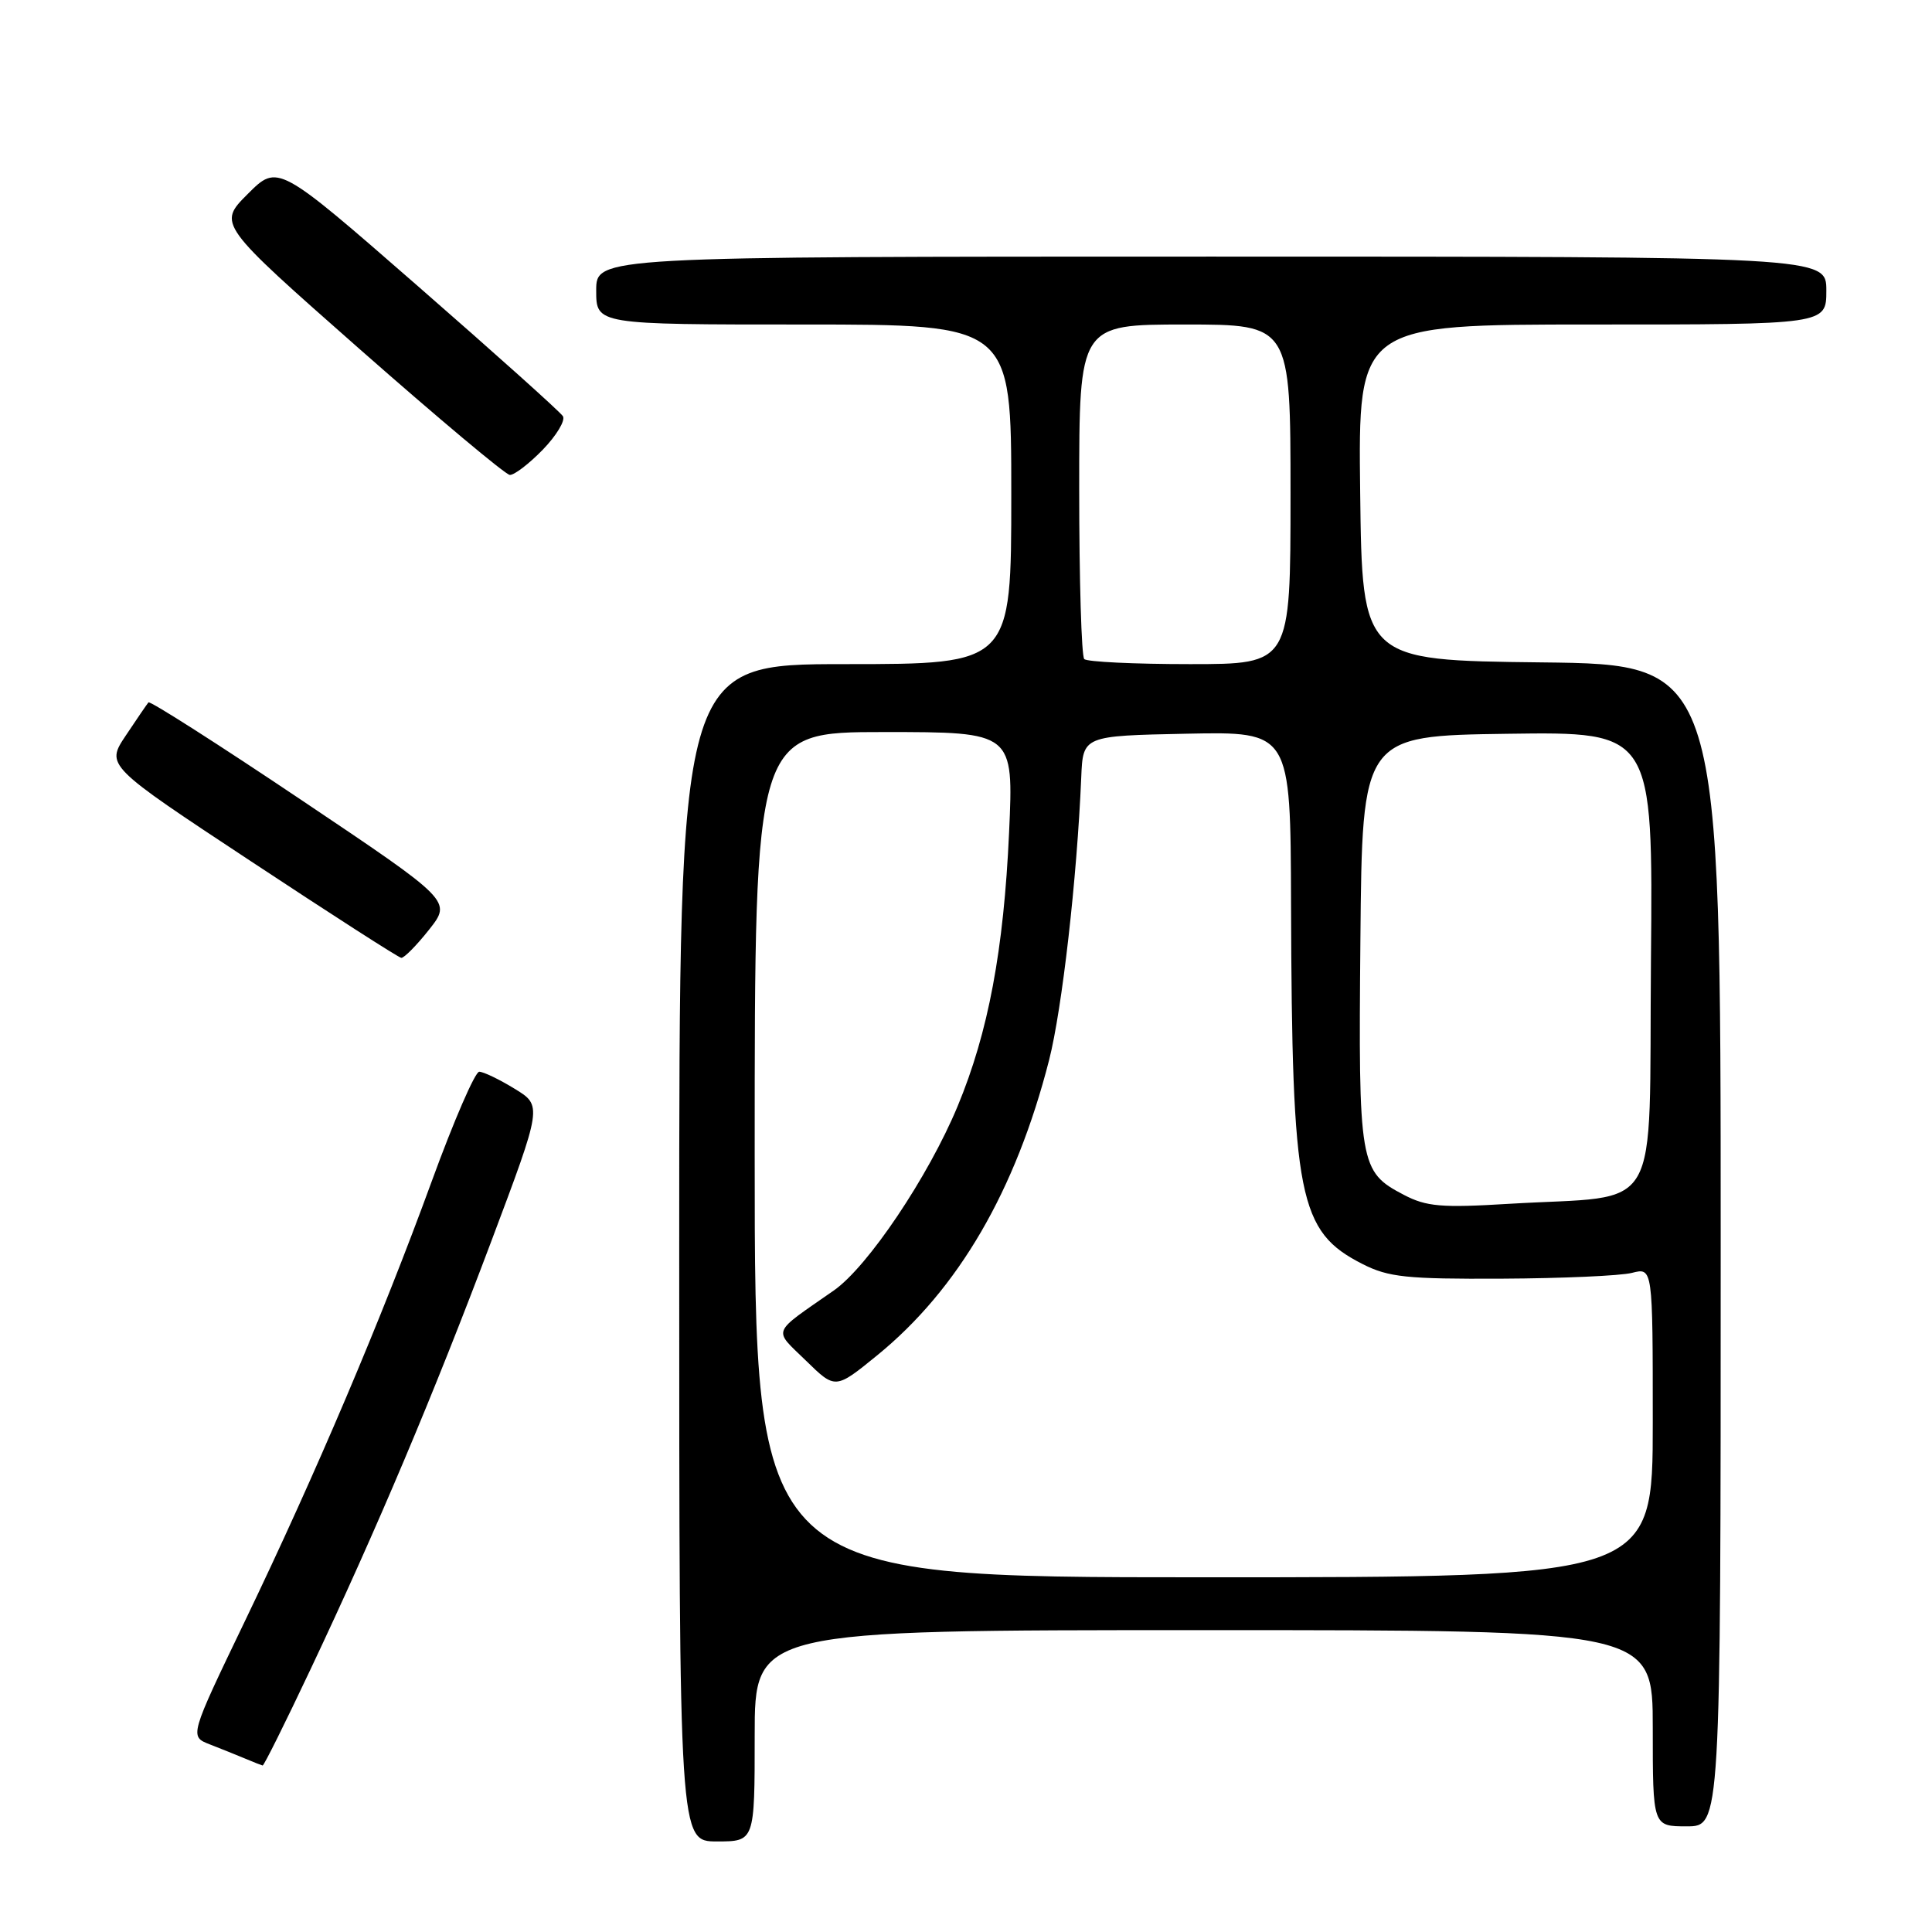 <?xml version="1.0" encoding="UTF-8" standalone="no"?>
<!DOCTYPE svg PUBLIC "-//W3C//DTD SVG 1.1//EN" "http://www.w3.org/Graphics/SVG/1.1/DTD/svg11.dtd" >
<svg xmlns="http://www.w3.org/2000/svg" xmlns:xlink="http://www.w3.org/1999/xlink" version="1.1" viewBox="0 0 256 256">
 <g >
 <path fill="currentColor"
d=" M 100.00 230.00 C 100.00 216.00 100.00 216.00 159.50 216.00 C 219.00 216.00 219.00 216.00 219.00 229.00 C 219.00 242.00 219.00 242.00 223.50 242.00 C 228.00 242.00 228.00 242.00 228.00 165.02 C 228.00 88.04 228.00 88.04 204.25 87.77 C 180.50 87.50 180.50 87.50 180.23 65.25 C 179.96 43.00 179.96 43.00 210.98 43.00 C 242.00 43.00 242.00 43.00 242.00 38.50 C 242.00 34.00 242.00 34.00 160.50 34.00 C 79.00 34.00 79.00 34.00 79.00 38.50 C 79.00 43.00 79.00 43.00 106.50 43.00 C 134.00 43.00 134.00 43.00 134.00 65.50 C 134.00 88.00 134.00 88.00 112.00 88.00 C 90.00 88.00 90.00 88.00 90.00 166.00 C 90.00 244.00 90.00 244.00 95.00 244.00 C 100.00 244.00 100.00 244.00 100.00 230.00 Z  M 41.12 221.25 C 49.97 202.53 57.45 184.80 65.09 164.50 C 71.86 146.50 71.86 146.50 68.18 144.26 C 66.16 143.02 64.05 142.01 63.50 142.01 C 62.95 142.01 60.12 148.54 57.21 156.52 C 50.52 174.85 41.87 195.22 32.46 214.79 C 25.10 230.09 25.10 230.09 27.80 231.14 C 29.29 231.72 31.40 232.57 32.50 233.03 C 33.60 233.50 34.64 233.90 34.80 233.94 C 34.97 233.97 37.81 228.26 41.12 221.25 Z  M 56.85 123.19 C 59.86 119.38 59.86 119.38 39.94 106.01 C 28.99 98.66 19.86 92.83 19.67 93.07 C 19.47 93.31 18.12 95.28 16.67 97.46 C 14.02 101.43 14.02 101.43 33.26 114.13 C 43.84 121.12 52.80 126.88 53.17 126.92 C 53.53 126.96 55.19 125.29 56.85 123.19 Z  M 71.92 59.59 C 73.74 57.71 74.94 55.71 74.59 55.15 C 74.25 54.59 65.60 46.84 55.39 37.93 C 36.81 21.72 36.81 21.72 32.83 25.70 C 28.85 29.68 28.85 29.68 47.67 46.27 C 58.03 55.39 66.97 62.89 67.55 62.93 C 68.13 62.97 70.10 61.46 71.92 59.59 Z  M 100.00 153.00 C 100.00 97.00 100.00 97.00 117.15 97.00 C 134.31 97.00 134.31 97.00 133.71 110.28 C 133.00 125.89 130.96 136.79 126.89 146.58 C 123.03 155.88 114.98 167.87 110.48 171.00 C 102.10 176.84 102.42 176.03 106.80 180.30 C 110.69 184.10 110.69 184.10 116.23 179.59 C 126.98 170.83 134.58 157.78 139.01 140.47 C 140.74 133.68 142.71 116.37 143.27 103.00 C 143.50 97.50 143.50 97.50 157.25 97.22 C 171.00 96.94 171.00 96.94 171.07 119.72 C 171.19 158.82 172.06 163.18 180.56 167.50 C 183.99 169.24 186.39 169.49 199.00 169.43 C 206.97 169.39 214.74 169.05 216.25 168.66 C 219.00 167.96 219.00 167.96 219.00 188.48 C 219.00 209.00 219.00 209.00 159.50 209.00 C 100.00 209.00 100.00 209.00 100.00 153.00 Z  M 186.01 158.32 C 180.14 155.25 179.99 154.36 180.26 124.50 C 180.50 97.50 180.50 97.50 199.76 97.23 C 219.03 96.96 219.03 96.96 218.76 127.21 C 218.46 161.84 220.53 158.28 200.00 159.51 C 190.98 160.06 189.01 159.89 186.01 158.32 Z  M 143.67 87.33 C 143.30 86.97 143.00 76.84 143.00 64.83 C 143.00 43.00 143.00 43.00 157.00 43.00 C 171.00 43.00 171.00 43.00 171.00 65.50 C 171.00 88.00 171.00 88.00 157.67 88.00 C 150.33 88.00 144.03 87.70 143.67 87.33 Z "/>
</g>
</svg>